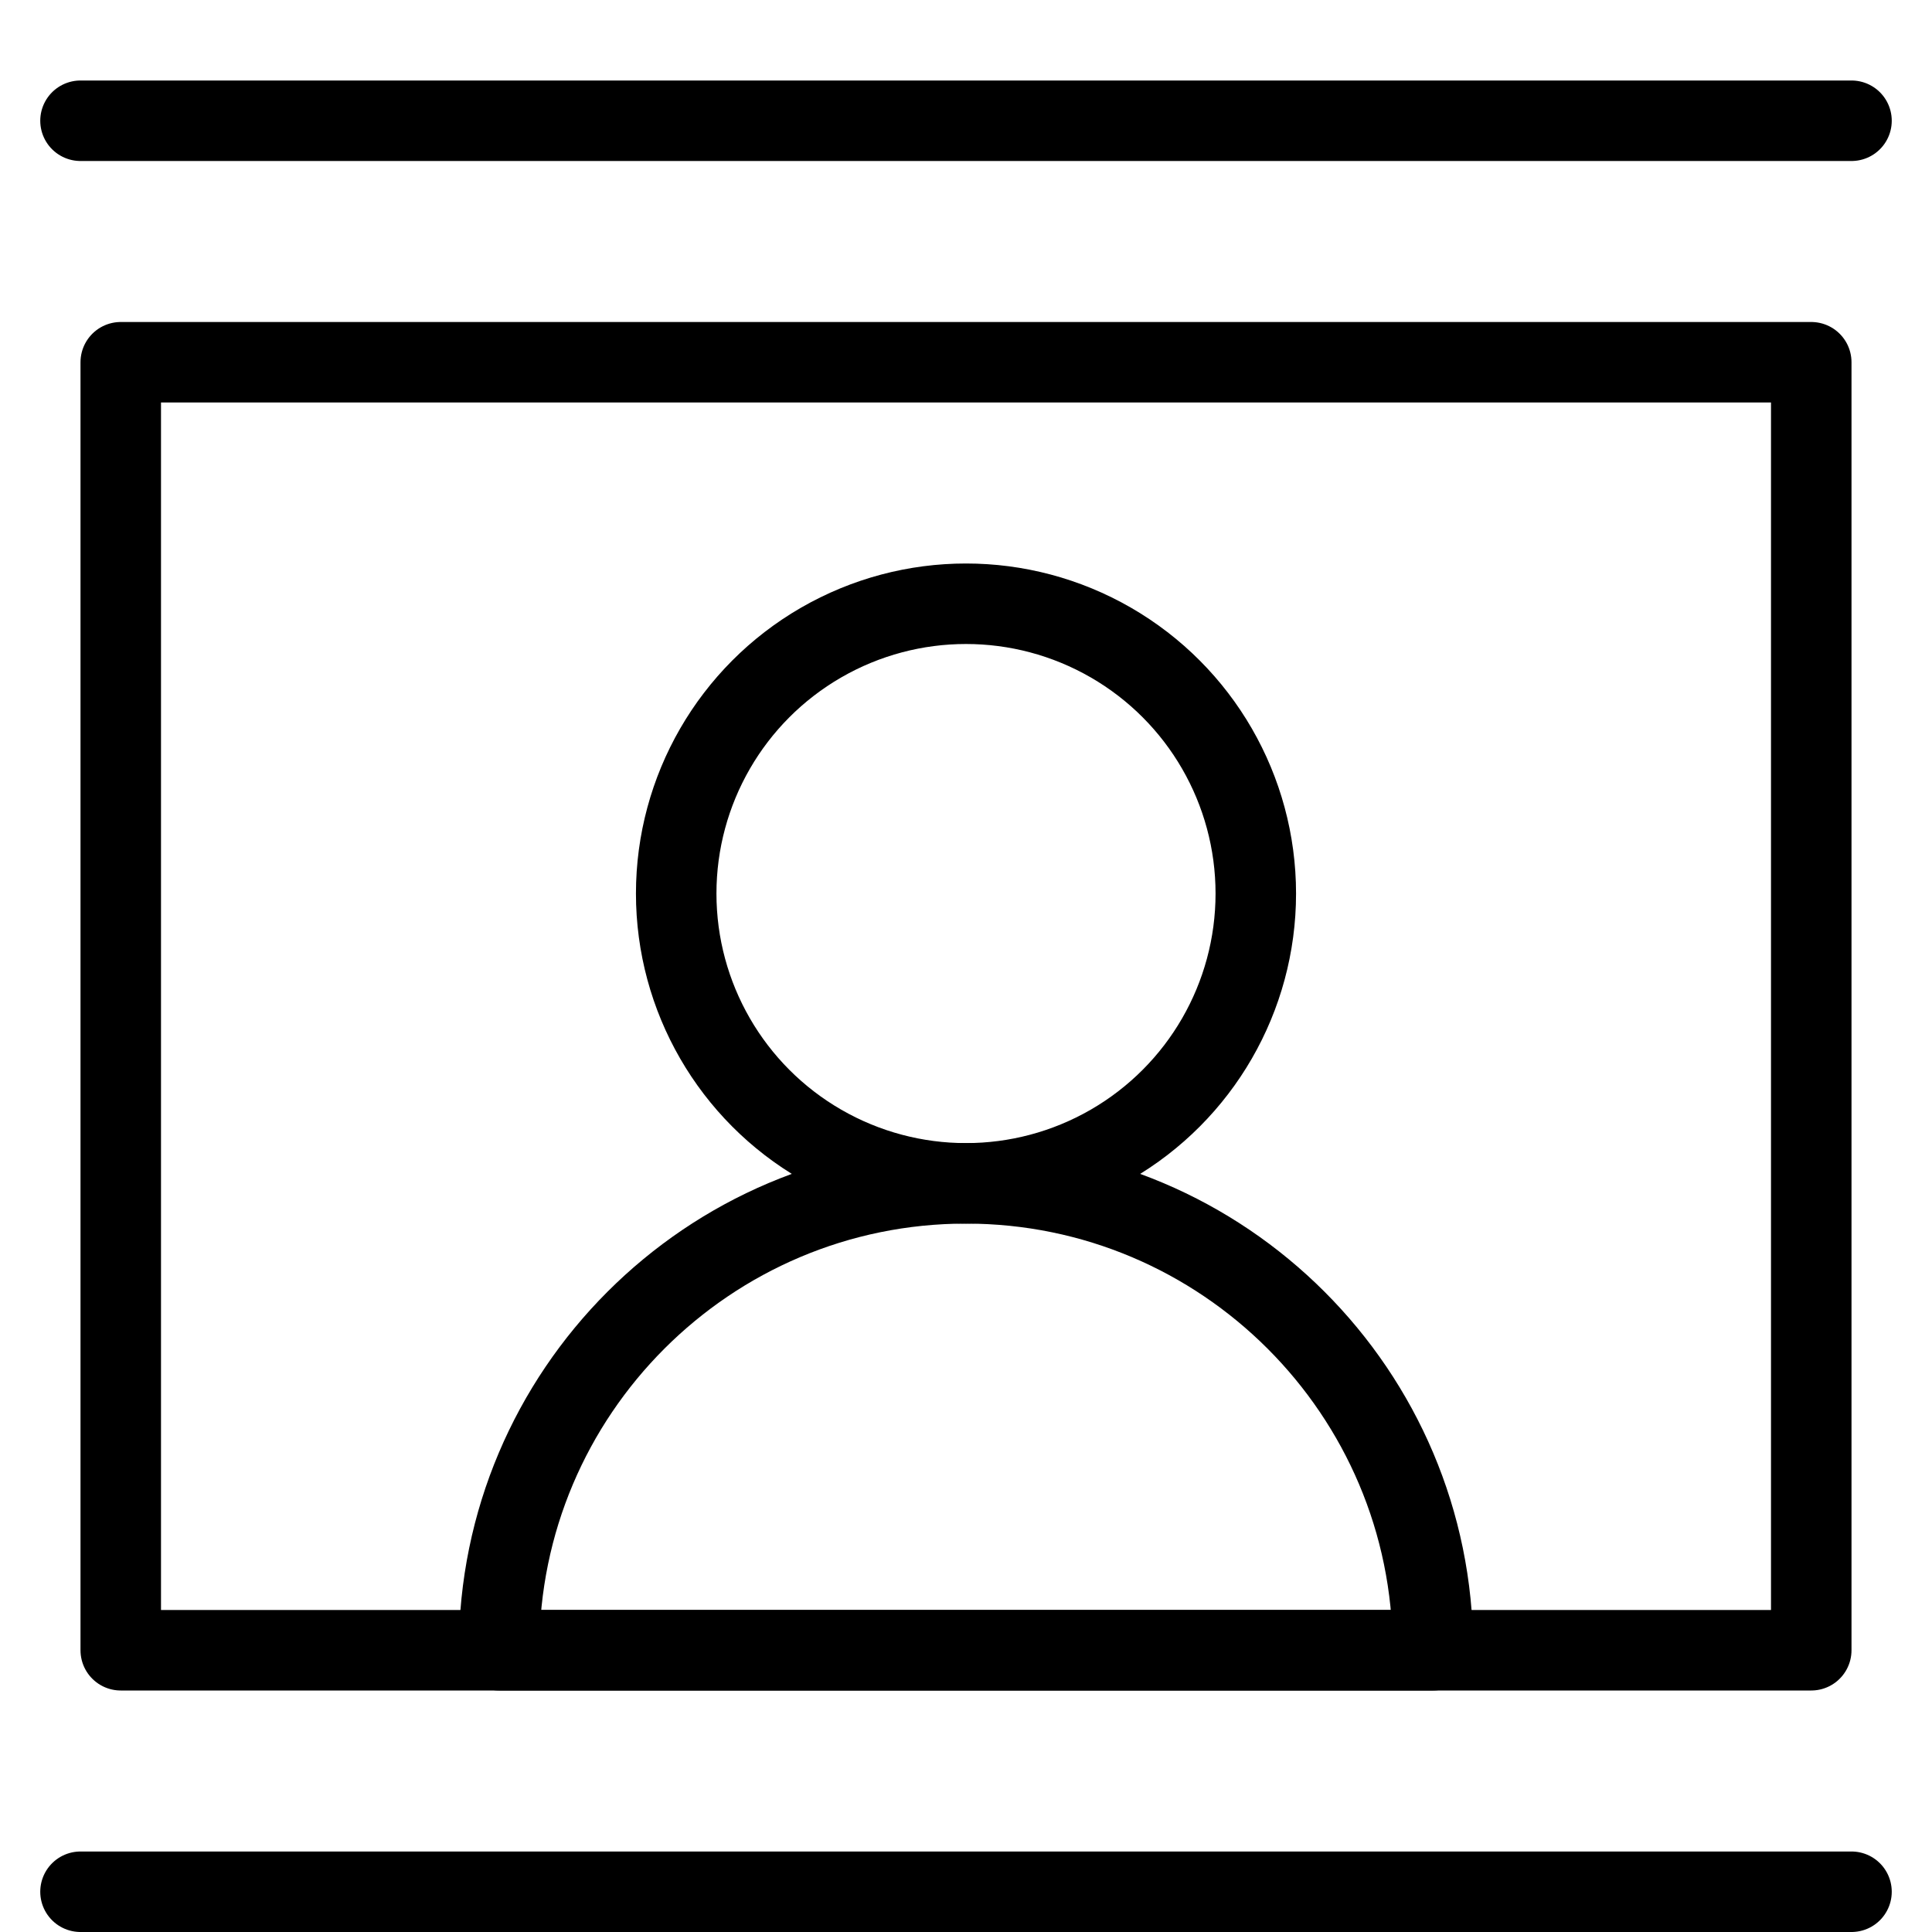 <?xml version="1.0" encoding="utf-8"?>
<!-- Generator: Adobe Illustrator 19.2.0, SVG Export Plug-In . SVG Version: 6.00 Build 0)  -->
<svg version="1.1" id="Layer_1" xmlns="http://www.w3.org/2000/svg" xmlns:xlink="http://www.w3.org/1999/xlink" x="0px" y="0px"
	 viewBox="0 0 24 24" style="enable-background:new 0 0 24 24;" xml:space="preserve">
<style type="text/css">
	.st0{display:none;}
	.st1{display:inline;}
	.st2{fill:none;stroke:#000000;stroke-linejoin:round;stroke-miterlimit:10;}
	.st3{fill:none;stroke:#000000;stroke-linecap:round;stroke-linejoin:round;stroke-miterlimit:10;}
</style>
<g id="Filled_Icon" class="st0">
	<g class="st1">
		<path d="M1,2h22c0.6,0,1-0.4,1-1c0-0.6-0.4-1-1-1H1C0.4,0,0,0.4,0,1C0,1.6,0.4,2,1,2z"/>
		<path d="M23,22H1c-0.6,0-1,0.4-1,1c0,0.6,0.4,1,1,1h22c0.6,0,1-0.4,1-1C24,22.4,23.6,22,23,22z"/>
		<path d="M1.5,3c-0.6,0-1,0.4-1,1v16c0,0.6,0.4,1,1,1h21c0.6,0,1-0.4,1-1V4c0-0.6-0.4-1-1-1H1.5z M5.8,19.5C6,17,7.6,14.9,9.9,14.1
			c-1.2-0.7-2-2-2-3.5c0-2.3,1.8-4.1,4.1-4.1c2.3,0,4.1,1.8,4.1,4.1c0,1.5-0.8,2.8-2,3.5c2.3,0.8,3.9,2.9,4.1,5.4H5.8z"/>
	</g>
</g>
<g id="Outline_Icons">
	<g>
		<rect x="1.5" y="4.5" class="st2" width="21" height="16"/>
		<circle class="st3" cx="12" cy="11.1" r="3.6"/>
		<path class="st3" d="M17.8,20.5H6.2c0-3.2,2.6-5.8,5.8-5.8C15.2,14.7,17.8,17.3,17.8,20.5z"/>
		<line class="st3" x1="1" y1="1.5" x2="23" y2="1.5"/>
		<line class="st3" x1="1" y1="23.5" x2="23" y2="23.5"/>
	</g>
</g>
</svg>
